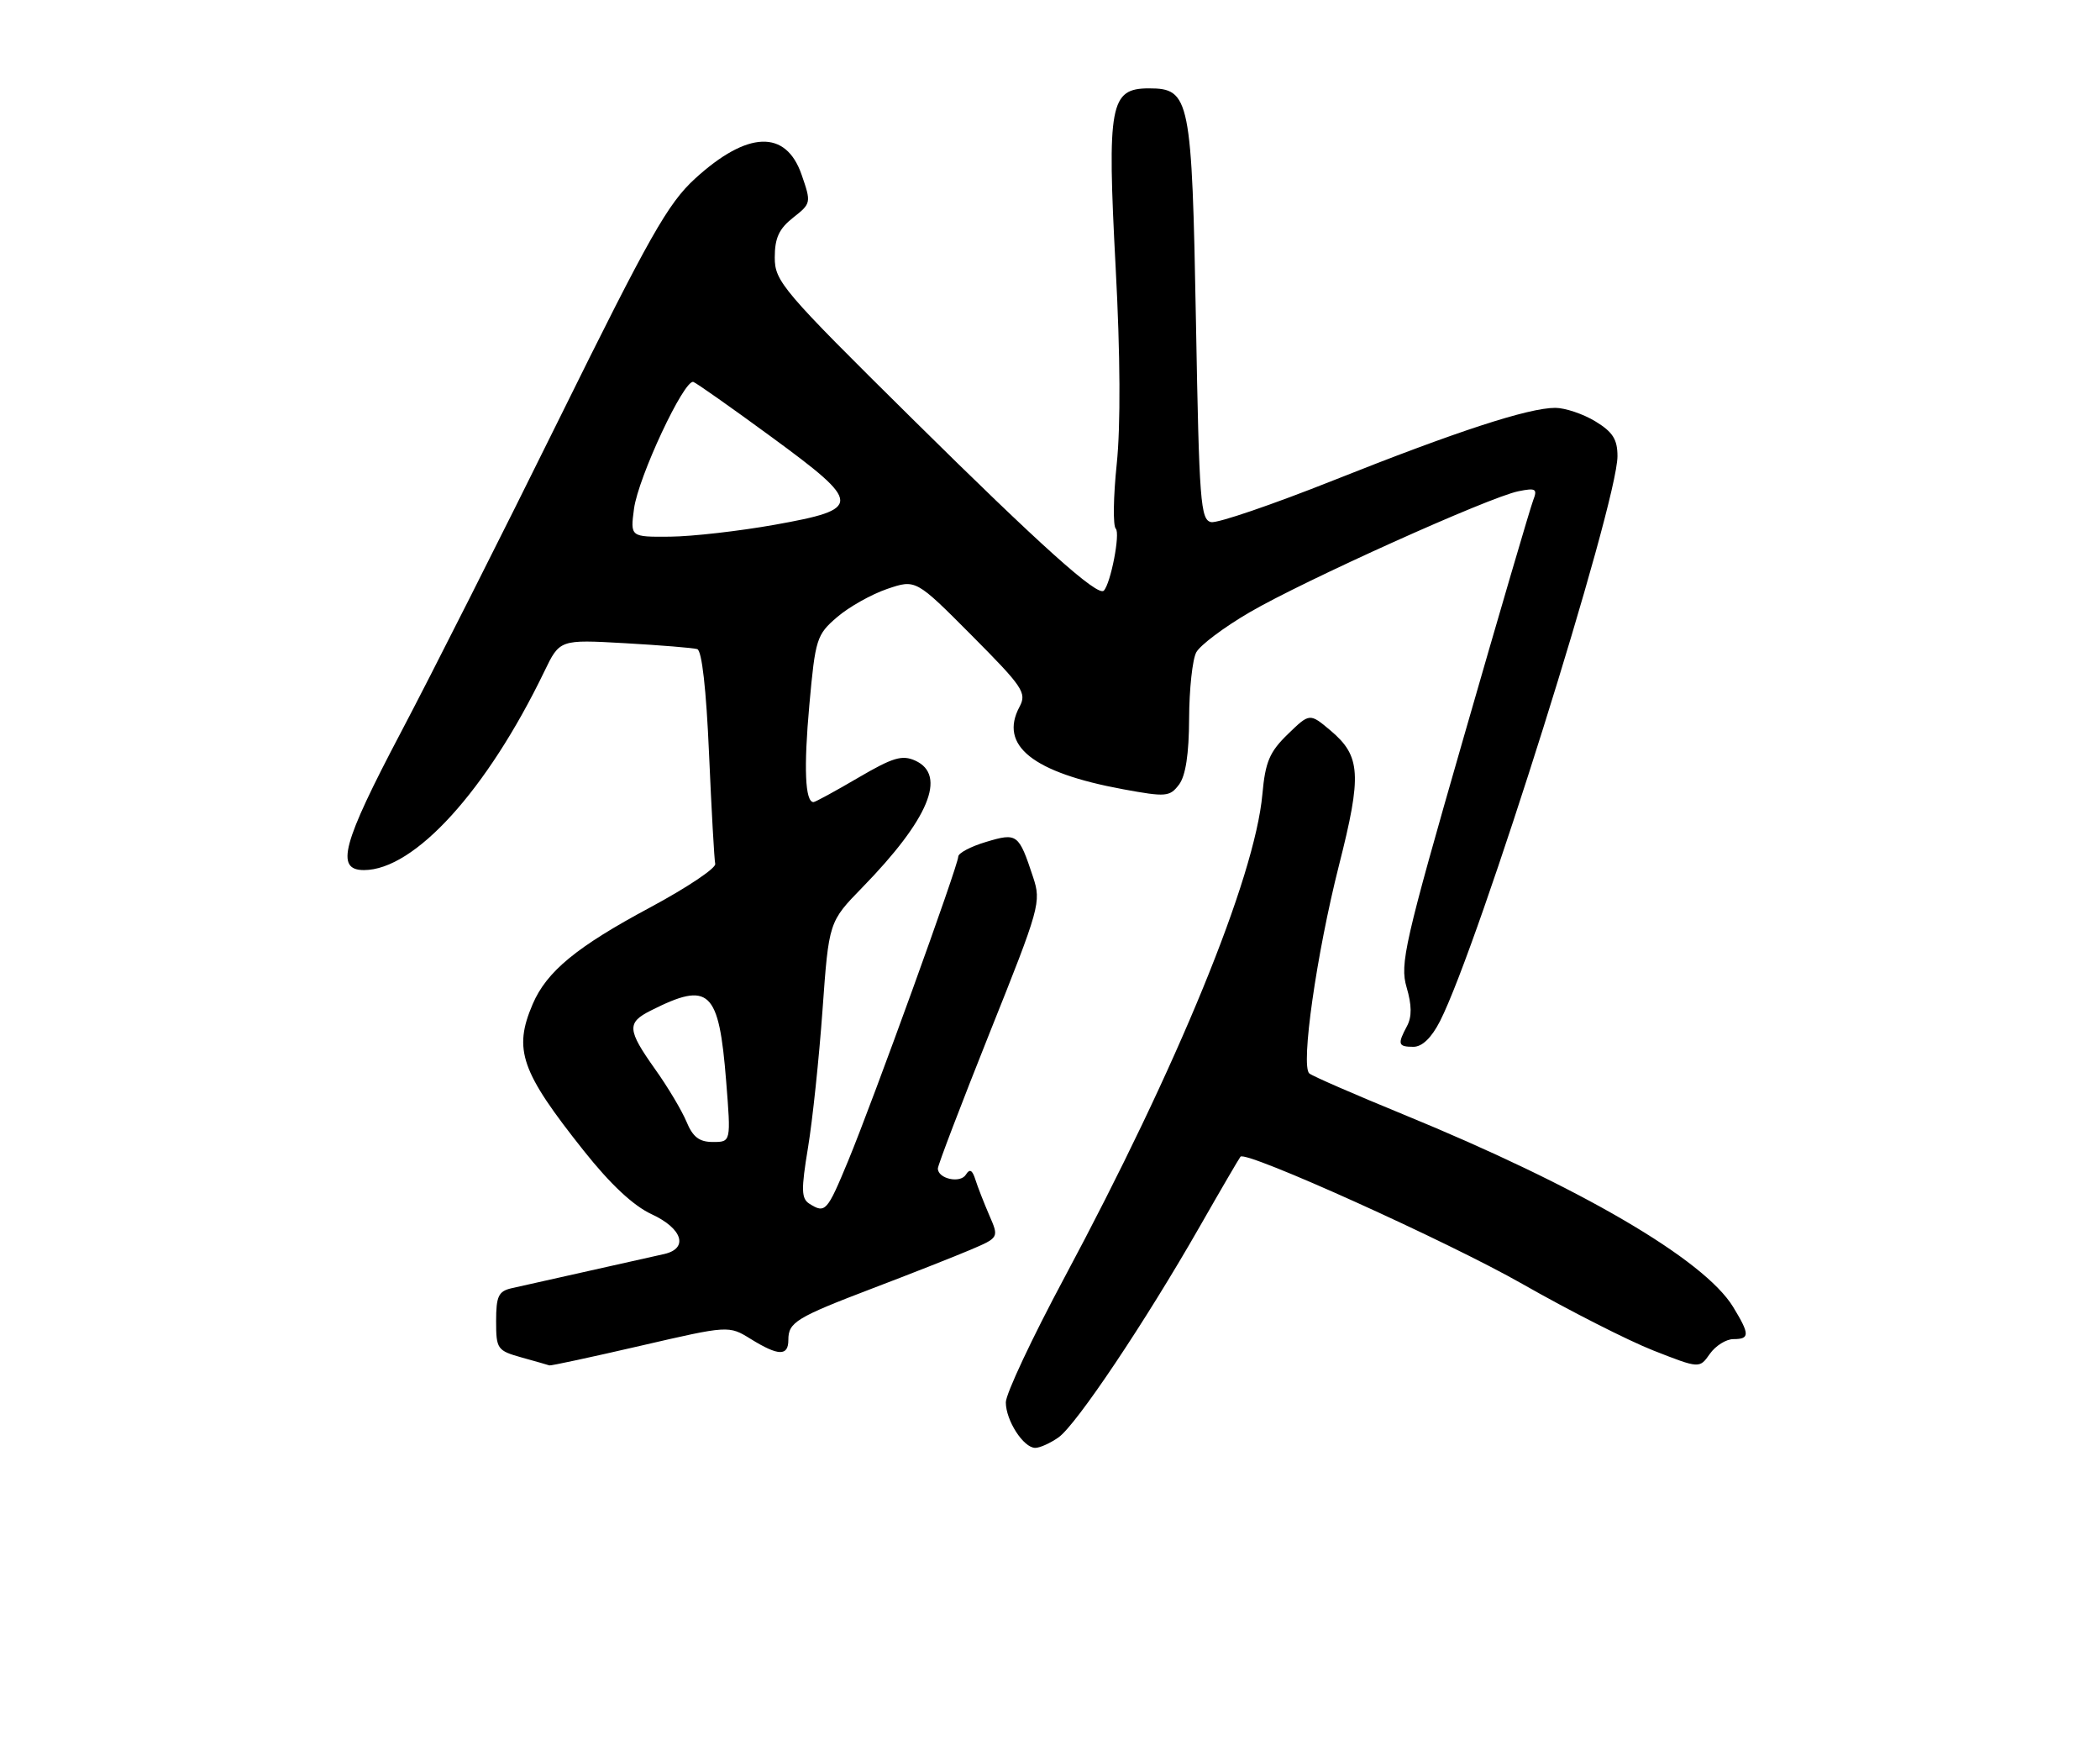 <?xml version="1.0" encoding="UTF-8" standalone="no"?>
<!DOCTYPE svg PUBLIC "-//W3C//DTD SVG 1.1//EN" "http://www.w3.org/Graphics/SVG/1.1/DTD/svg11.dtd" >
<svg xmlns="http://www.w3.org/2000/svg" xmlns:xlink="http://www.w3.org/1999/xlink" version="1.1" viewBox="0 0 309 256">
 <g >
 <path fill="currentColor"
d=" M 155.75 211.46 C 158.35 209.64 168.50 194.49 176.50 180.50 C 179.64 175.00 182.36 170.35 182.53 170.16 C 183.38 169.25 213.04 182.64 224.00 188.88 C 230.88 192.80 239.55 197.21 243.29 198.68 C 250.07 201.34 250.07 201.34 251.59 199.17 C 252.43 197.98 253.99 197.00 255.06 197.00 C 257.49 197.00 257.48 196.31 255.02 192.27 C 250.75 185.27 232.46 174.59 206.50 163.95 C 199.35 161.02 193.12 158.31 192.66 157.92 C 191.36 156.84 193.71 140.36 197.02 127.30 C 200.41 113.97 200.23 111.22 195.78 107.47 C 192.71 104.89 192.71 104.89 189.49 108.01 C 186.80 110.62 186.18 112.08 185.75 116.85 C 184.63 129.15 173.30 156.81 156.60 187.99 C 151.87 196.82 148.00 205.06 148.00 206.30 C 148.00 208.97 150.60 213.00 152.33 213.00 C 153.01 213.00 154.54 212.31 155.75 211.46 Z  M 94.21 197.99 C 107.23 194.98 107.23 194.98 110.48 196.99 C 114.54 199.50 116.00 199.53 116.00 197.12 C 116.00 194.52 117.12 193.83 128.50 189.49 C 134.00 187.40 140.41 184.87 142.75 183.88 C 147.00 182.07 147.00 182.07 145.57 178.79 C 144.79 176.98 143.86 174.61 143.52 173.53 C 143.07 172.10 142.68 171.90 142.12 172.81 C 141.29 174.14 138.00 173.41 138.00 171.90 C 138.00 171.41 141.44 162.42 145.63 151.92 C 153.01 133.49 153.23 132.71 152.01 129.03 C 149.90 122.64 149.68 122.48 145.08 123.86 C 142.84 124.53 141.00 125.50 141.00 126.02 C 141.00 127.30 128.51 161.81 124.81 170.75 C 121.70 178.26 121.44 178.56 119.09 177.08 C 117.90 176.32 117.87 175.02 118.89 168.84 C 119.56 164.80 120.52 155.67 121.03 148.55 C 121.96 135.61 121.96 135.61 126.89 130.55 C 136.65 120.54 139.37 114.04 134.68 111.90 C 132.74 111.02 131.38 111.43 126.27 114.42 C 122.91 116.39 119.95 118.00 119.70 118.00 C 118.46 118.00 118.25 112.98 119.09 103.70 C 119.97 93.98 120.16 93.37 123.17 90.79 C 124.91 89.29 128.23 87.43 130.54 86.64 C 134.75 85.21 134.75 85.21 142.98 93.48 C 150.52 101.06 151.11 101.93 150.02 103.97 C 146.96 109.68 151.96 113.66 165.26 116.11 C 171.57 117.27 172.12 117.22 173.48 115.43 C 174.46 114.13 174.95 110.94 174.97 105.68 C 174.99 101.39 175.46 97.01 176.02 95.97 C 176.58 94.92 180.11 92.27 183.87 90.08 C 191.83 85.43 219.15 73.12 223.42 72.27 C 225.98 71.75 226.25 71.91 225.60 73.59 C 225.19 74.64 220.58 90.35 215.36 108.50 C 206.66 138.72 205.96 141.82 206.97 145.24 C 207.74 147.86 207.76 149.57 207.04 150.93 C 205.60 153.62 205.71 154.00 207.98 154.00 C 209.26 154.00 210.64 152.67 211.89 150.22 C 217.58 139.06 238.00 74.07 238.00 67.11 C 238.00 64.64 237.31 63.55 234.75 61.99 C 232.96 60.90 230.31 60.01 228.86 60.00 C 224.89 60.00 214.36 63.44 196.22 70.66 C 187.27 74.22 179.17 76.99 178.22 76.81 C 176.65 76.50 176.45 73.89 175.98 47.49 C 175.38 14.42 175.10 13.00 169.06 13.00 C 163.32 13.00 162.89 15.35 164.16 39.36 C 164.85 52.20 164.90 62.67 164.32 68.25 C 163.82 73.07 163.75 77.35 164.18 77.78 C 164.86 78.46 163.44 85.82 162.42 86.89 C 161.54 87.83 153.13 80.29 134.25 61.62 C 115.11 42.71 114.00 41.40 114.00 37.88 C 114.00 35.01 114.63 33.65 116.70 32.02 C 119.36 29.93 119.38 29.83 117.95 25.70 C 115.64 19.02 109.98 19.24 102.27 26.28 C 98.28 29.93 95.58 34.70 82.34 61.50 C 73.92 78.55 63.42 99.34 59.01 107.70 C 50.35 124.13 49.31 128.00 53.55 128.00 C 60.99 128.00 71.65 116.26 80.09 98.79 C 82.36 94.08 82.36 94.08 91.93 94.62 C 97.19 94.92 101.99 95.31 102.59 95.49 C 103.28 95.69 103.92 101.41 104.33 110.88 C 104.69 119.17 105.10 126.46 105.24 127.09 C 105.38 127.71 101.09 130.58 95.71 133.47 C 84.85 139.28 80.44 142.91 78.38 147.72 C 75.51 154.41 76.63 157.63 85.89 169.28 C 89.82 174.23 93.20 177.39 95.89 178.63 C 100.42 180.72 101.35 183.65 97.75 184.48 C 96.51 184.76 91.45 185.90 86.50 187.00 C 81.55 188.10 76.49 189.24 75.25 189.52 C 73.35 189.96 73.00 190.70 73.00 194.34 C 73.00 198.46 73.16 198.69 76.75 199.70 C 78.81 200.27 80.65 200.80 80.84 200.87 C 81.03 200.94 87.04 199.65 94.21 197.99 Z  M 101.01 165.01 C 100.32 163.37 98.25 159.88 96.38 157.27 C 92.29 151.50 92.21 150.45 95.75 148.67 C 104.39 144.31 105.78 145.61 106.85 159.06 C 107.56 168.00 107.56 168.00 104.90 168.00 C 102.89 168.00 101.94 167.27 101.01 165.01 Z  M 93.29 74.84 C 93.92 70.18 100.69 55.72 102.03 56.19 C 102.50 56.36 107.67 60.00 113.51 64.28 C 126.91 74.10 126.94 74.88 113.99 77.20 C 108.77 78.13 101.85 78.92 98.62 78.95 C 92.74 79.00 92.74 79.00 93.29 74.84 Z "/>
</g>
</svg>